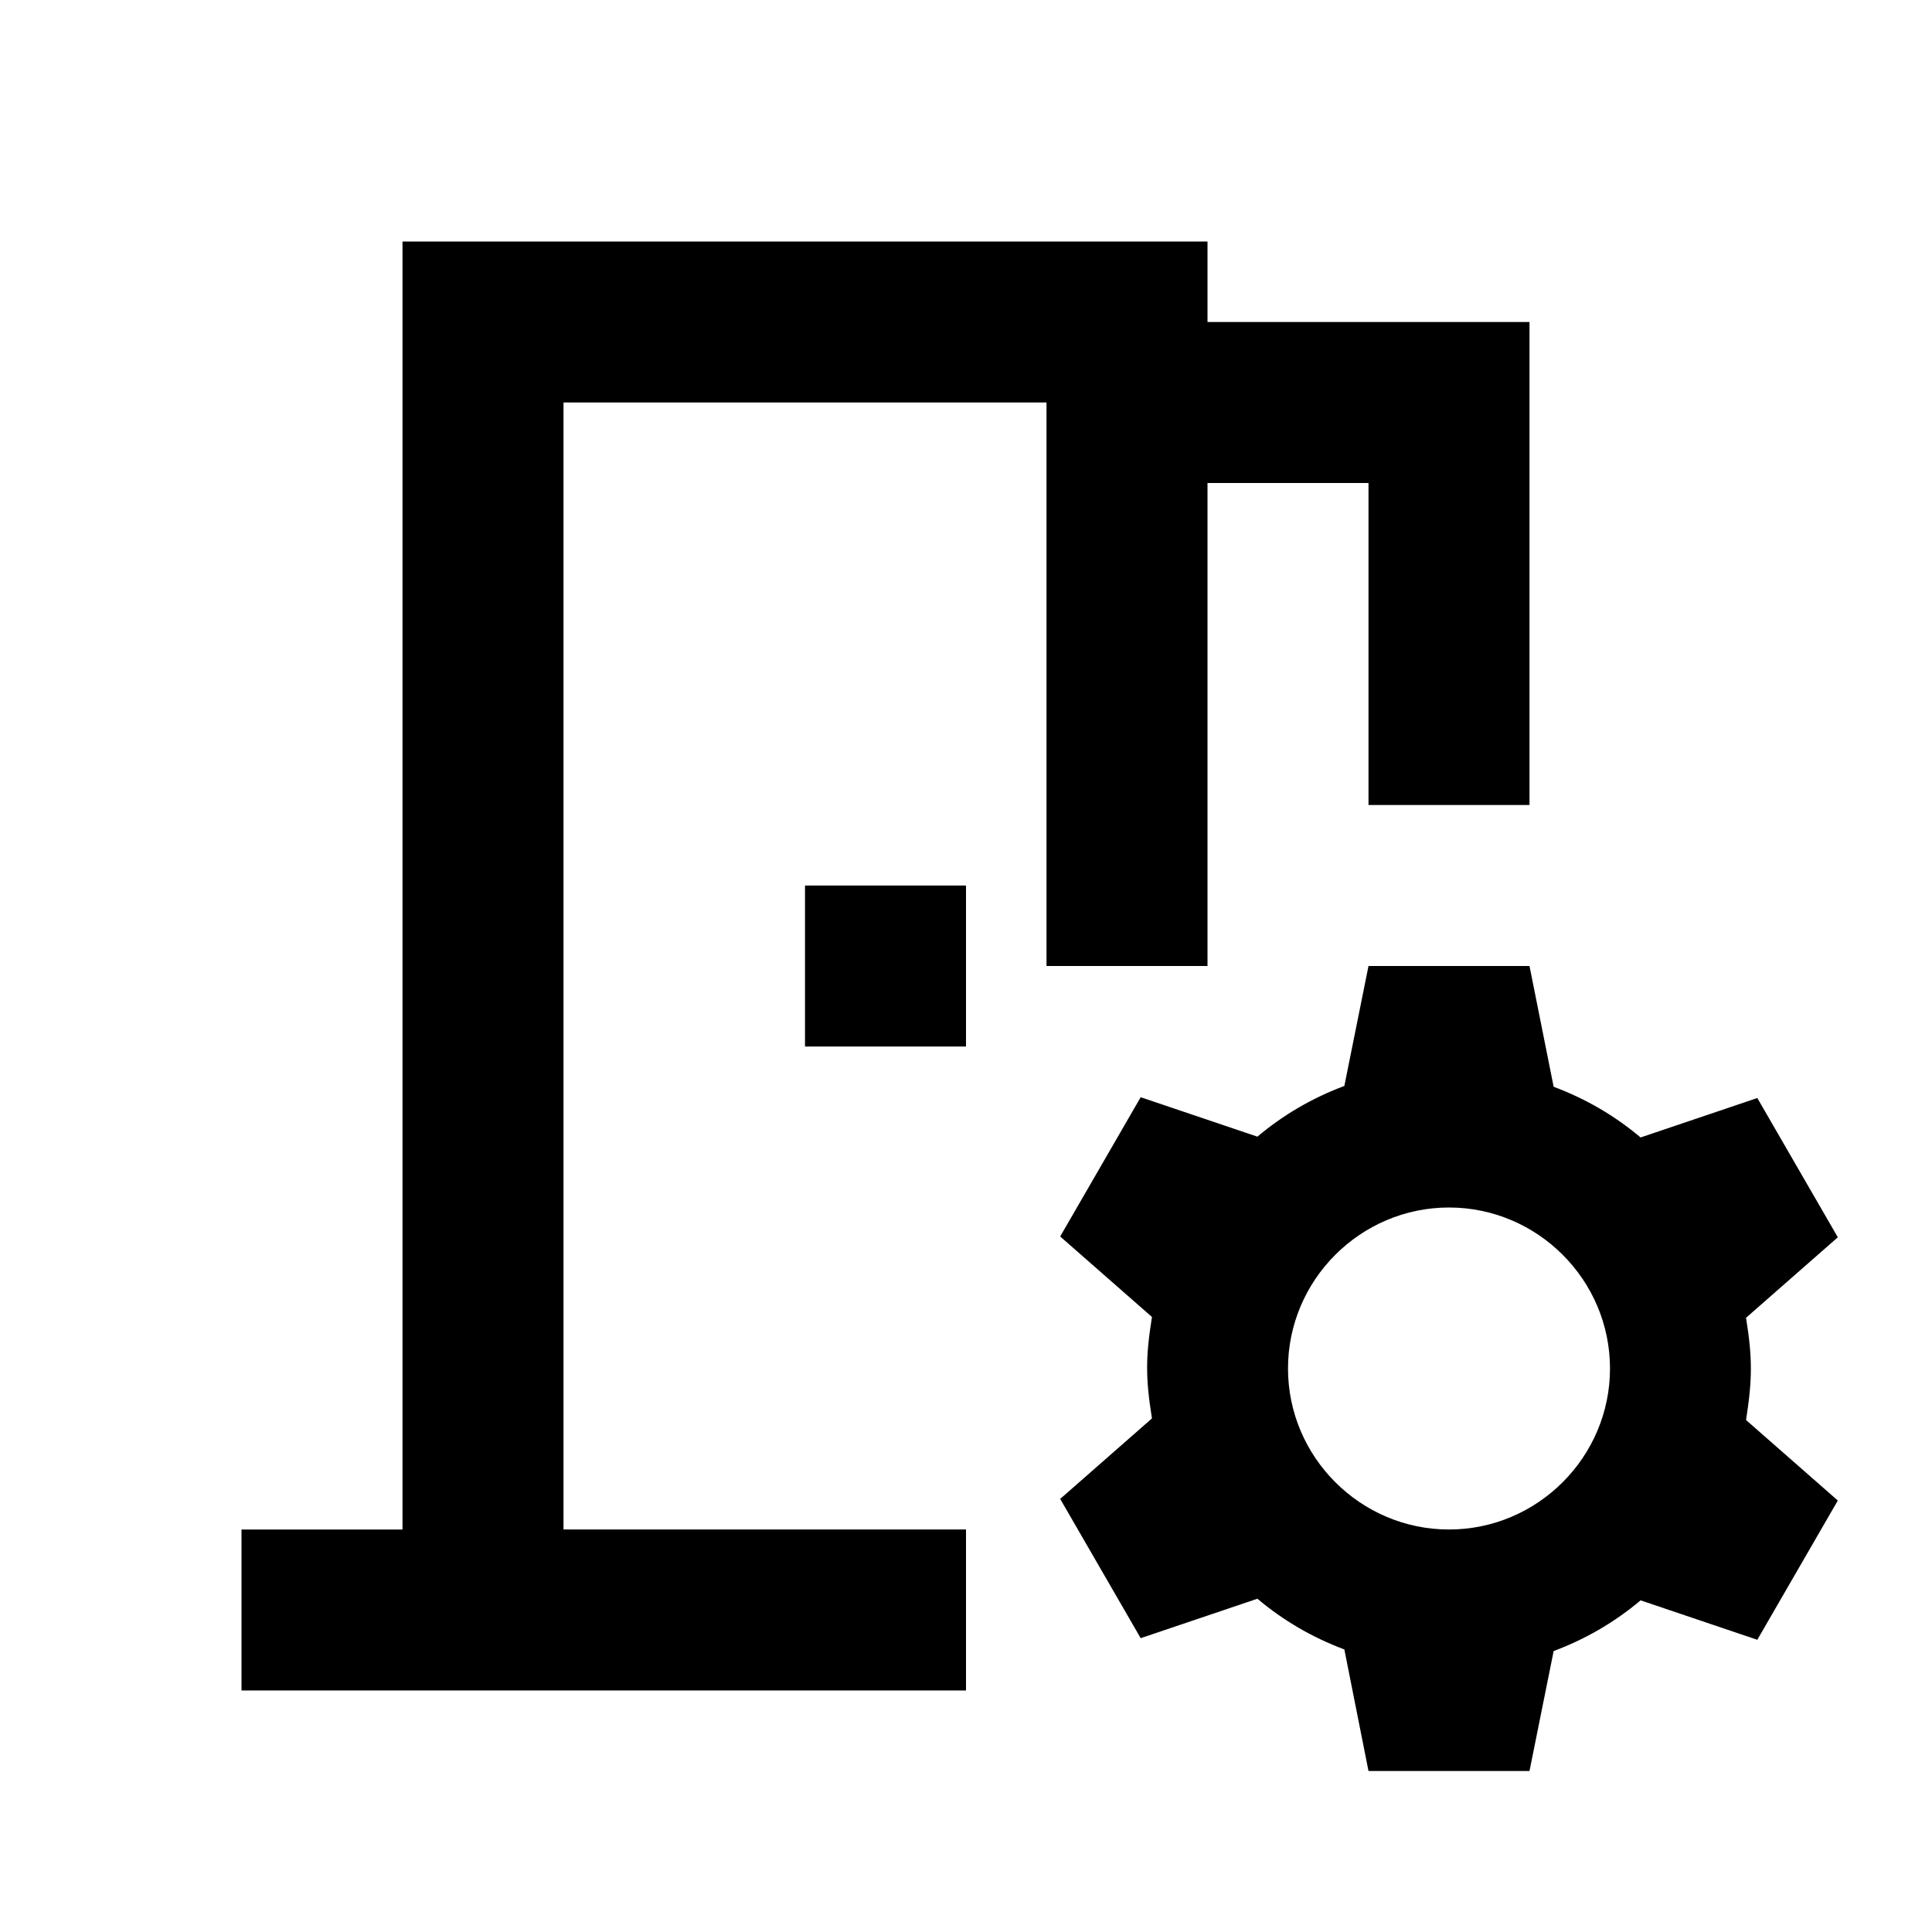 <svg xmlns="http://www.w3.org/2000/svg" xmlns:xlink="http://www.w3.org/1999/xlink" viewBox="0 0 24 24"><path d="m21.69 16.37 1.14-1-1-1.73-1.45.49q-.48-.405-1.08-.63L19 12h-2l-.3 1.49q-.6.225-1.08.63l-1.45-.49-1 1.73 1.14 1c-.08.5-.08.76 0 1.26l-1.14 1 1 1.73 1.45-.49q.48.405 1.08.63L17 22h2l.3-1.49q.6-.225 1.08-.63l1.45.49 1-1.73-1.14-1c.08-.51.08-.77 0-1.27M18 19c-1.1 0-2-.9-2-2s.9-2 2-2 2 .9 2 2-.9 2-2 2m1-15v6h-2V6h-2v6h-2V5H7v14h5v2H3v-2h2V3h10v1zm-7 9h-2v-2h2z" fill="currentColor"/></svg>